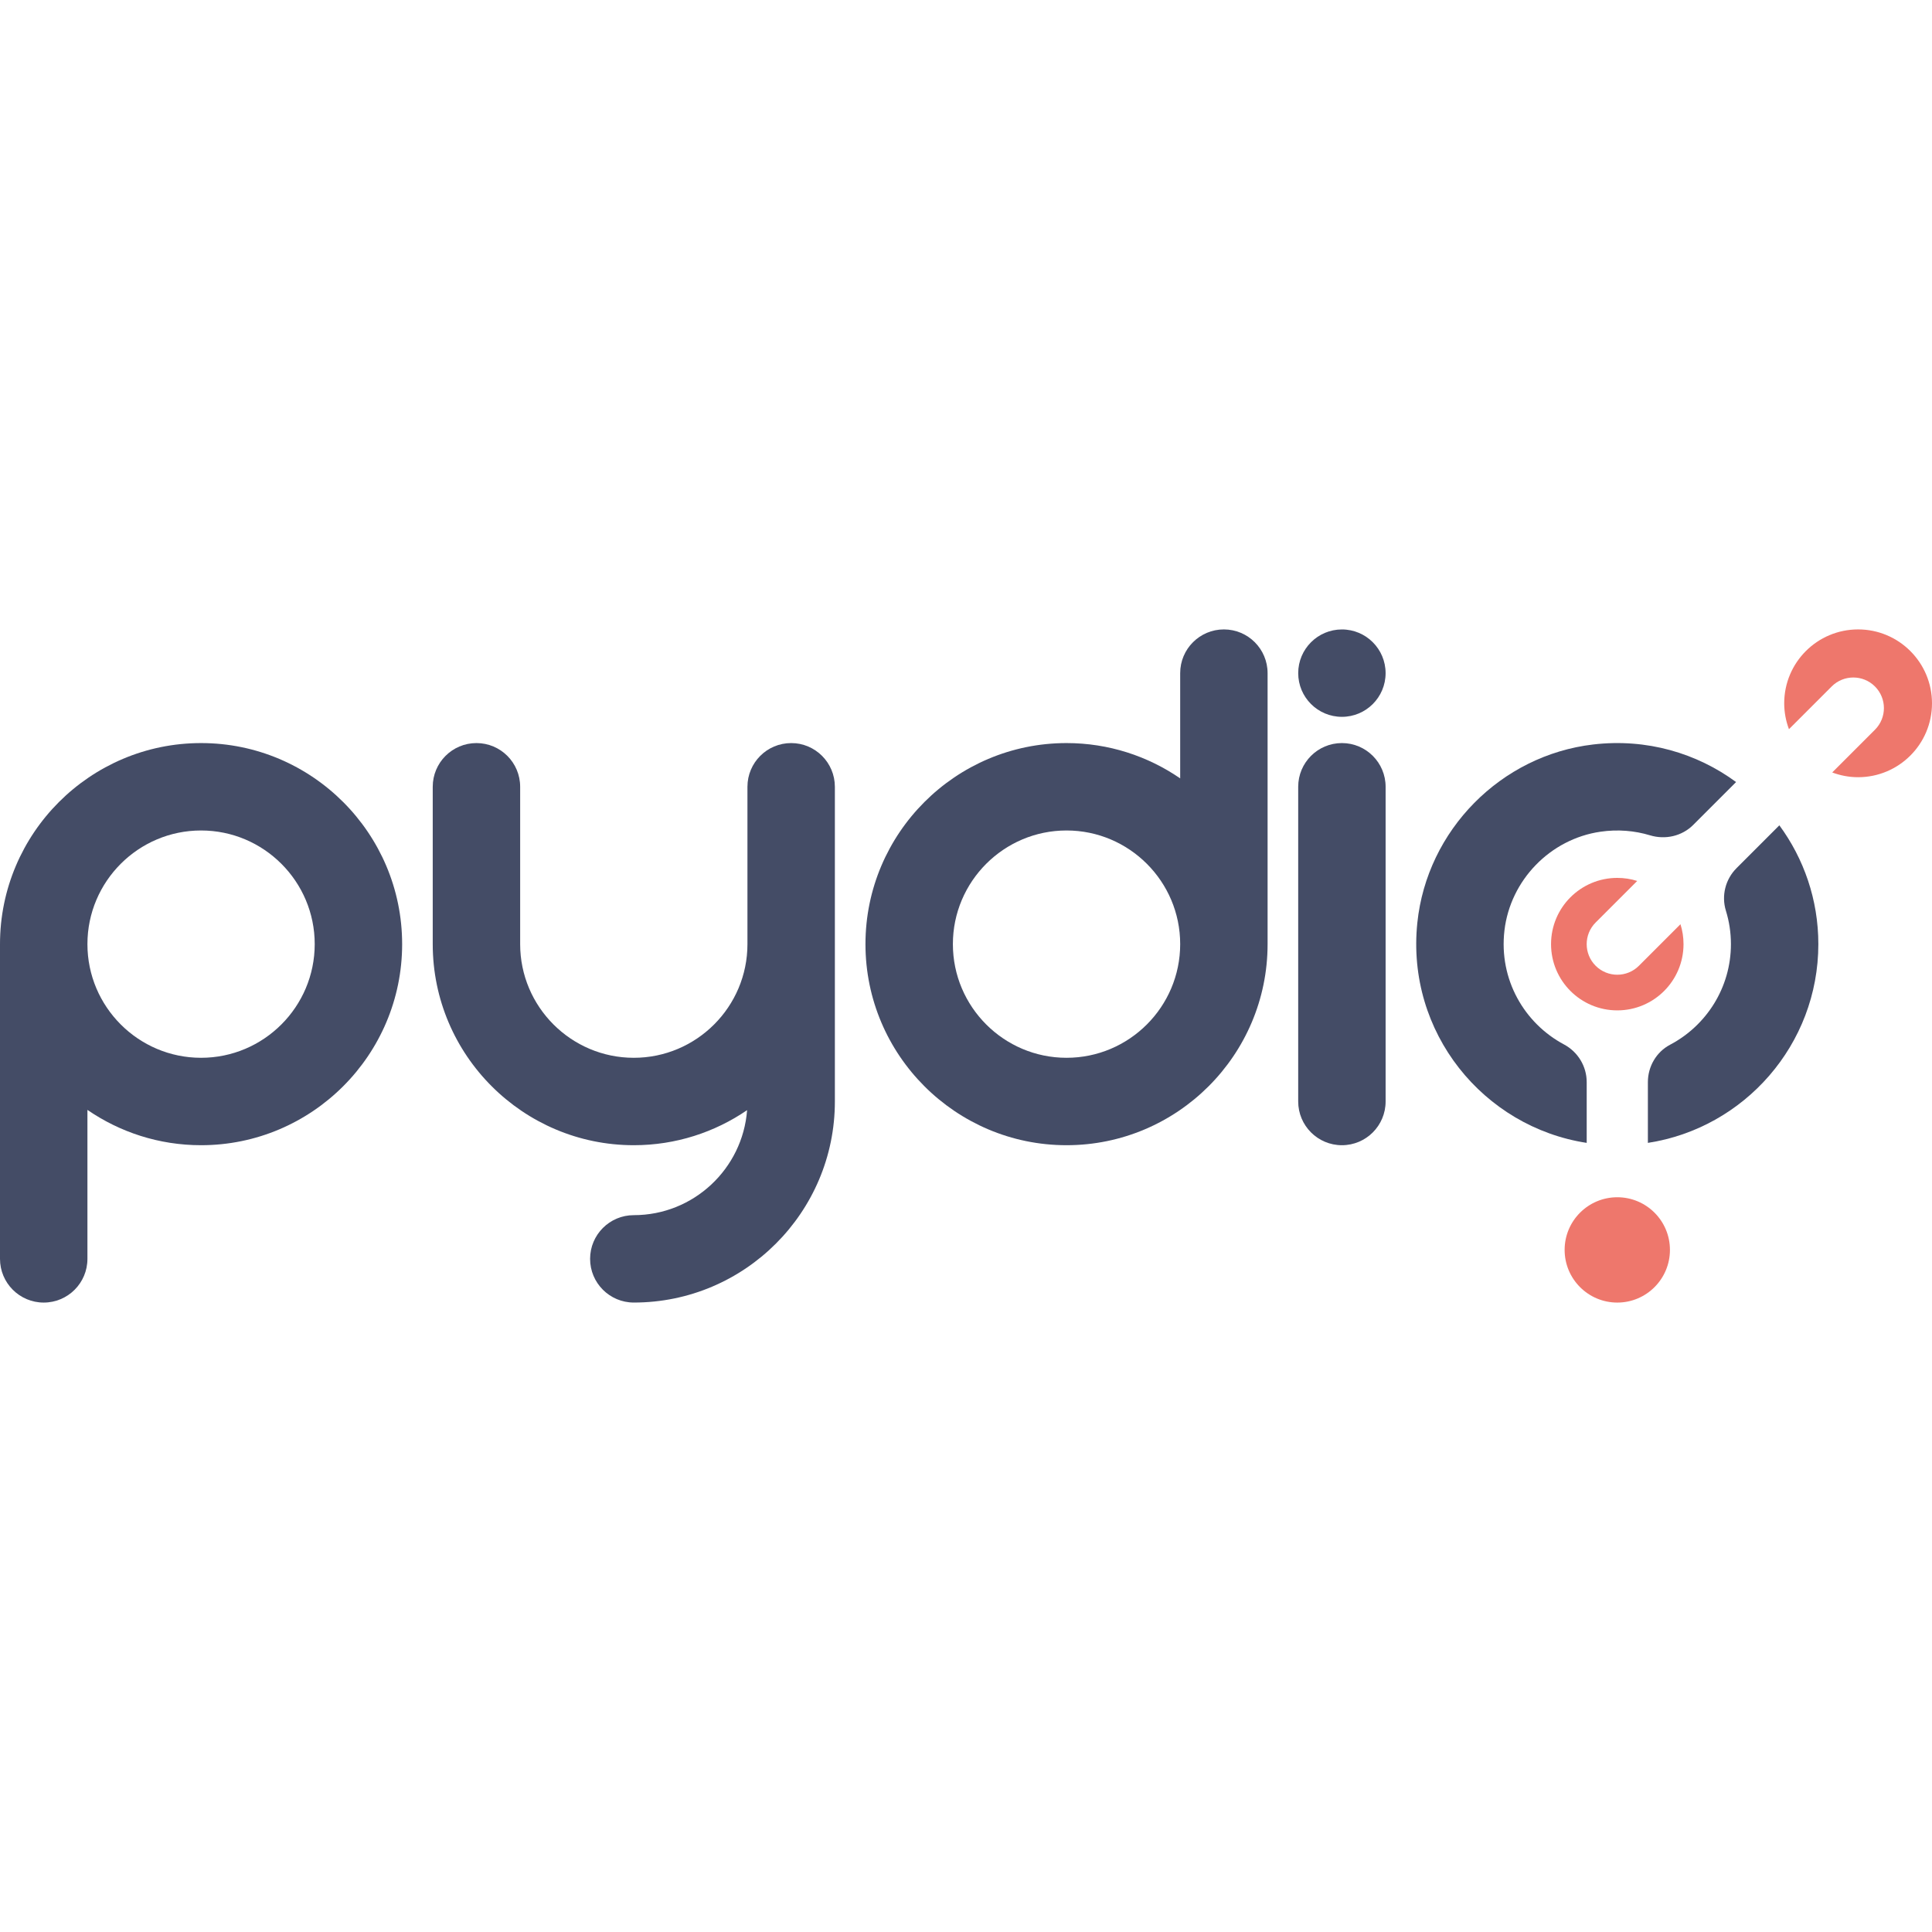 <svg enable-background="new 0 0 435 191.73" height="345.841" viewBox="0 0 345.841 345.841" width="345.841" xmlns="http://www.w3.org/2000/svg"><g transform="translate(122.666 301.68)"><path d="m209.946-189.01c-7.305 0-13.227 5.923-13.227 13.229 0 1.632.311 3.187.85 4.631l7.648-7.648c2.139-2.139 5.607-2.139 7.746 0 2.139 2.14 2.139 5.607 0 7.746l-7.648 7.649c1.443.541 3 .849 4.631.849 7.305 0 13.229-5.921 13.229-13.226s-5.924-13.23-13.229-13.23" fill="#ee776c"/><g fill="#444c66"><path d="m-86.674-168.665c-19.845 0-35.992 16.146-35.992 35.991v56.337c0 4.322 3.503 7.826 7.825 7.826s7.825-3.504 7.825-7.826v-26.665c5.792 3.983 12.797 6.322 20.342 6.322 19.847 0 35.994-16.147 35.994-35.994-.001-19.844-16.148-35.991-35.994-35.991m0 56.337c-11.217 0-20.342-9.127-20.342-20.346 0-11.217 9.125-20.344 20.342-20.344 11.218 0 20.344 9.127 20.344 20.344-.001 11.219-9.127 20.346-20.344 20.346"/><path d="m117.546-96.679c-4.322 0-7.826-3.504-7.826-7.826v-56.337c0-4.321 3.504-7.824 7.826-7.824 4.32 0 7.822 3.503 7.822 7.824v56.336c0 4.323-3.502 7.827-7.822 7.827"/><path d="m18.956-168.665c-4.321 0-7.824 3.503-7.824 7.823v28.168c0 11.217-9.126 20.346-20.343 20.346-11.219 0-20.343-9.129-20.343-20.346v-28.168c0-4.32-3.503-7.823-7.824-7.823-4.323 0-7.826 3.503-7.826 7.823v28.168c0 19.847 16.147 35.994 35.994 35.994 7.517 0 14.5-2.321 20.279-6.275-.794 10.495-9.584 18.796-20.279 18.796-4.321 0-7.824 3.5-7.824 7.822 0 4.32 3.503 7.822 7.824 7.822 19.846 0 35.992-16.146 35.992-35.989v-28.17-28.168c-.001-4.32-3.505-7.823-7.826-7.823"/><path d="m96.419-189.01c-4.321 0-7.824 3.503-7.824 7.824v18.842c-5.792-3.983-12.799-6.321-20.345-6.321-19.845 0-35.992 16.146-35.992 35.991 0 19.847 16.146 35.994 35.992 35.994 19.847 0 35.991-16.147 35.991-35.994v-48.511c0-4.321-3.502-7.825-7.822-7.825m-28.169 76.682c-11.217 0-20.343-9.127-20.343-20.346 0-11.217 9.126-20.344 20.343-20.344 11.218 0 20.345 9.127 20.345 20.344 0 11.219-9.127 20.346-20.345 20.346"/></g><path d="m176.265-77.94c0 5.206-4.221 9.43-9.424 9.43-5.207 0-9.428-4.224-9.428-9.43 0-5.204 4.221-9.424 9.428-9.424 5.203 0 9.424 4.22 9.424 9.424" fill="#ee776c"/><path d="m146.638-135.107c1.053-9.016 8.195-16.383 17.18-17.688 3.117-.455 6.125-.191 8.883.643 2.744.828 5.715.154 7.74-1.871l7.664-7.664c-7.025-5.165-15.984-7.848-25.574-6.727-16.539 1.935-29.762 15.342-31.484 31.906-2.045 19.658 11.846 36.581 30.316 39.412v-10.873c0-2.829-1.568-5.413-4.066-6.748-7.085-3.777-11.685-11.615-10.659-20.39" fill="#444c66"/><path d="m188.185-146.273c-1.994 1.994-2.734 4.923-1.904 7.618.586 1.89.9 3.9.9 5.981 0 7.809-4.418 14.596-10.887 18.005-2.473 1.302-3.979 3.906-3.979 6.702v10.871c17.256-2.647 30.514-17.594 30.514-35.578 0-7.951-2.596-15.304-6.979-21.267z" fill="#444c66"/><path d="m125.366-181.181c0 4.32-3.502 7.82-7.82 7.82-4.32 0-7.824-3.5-7.824-7.82s3.504-7.823 7.824-7.823c4.318-.001 7.82 3.502 7.82 7.823" fill="#444c66"/><path d="m170.712-128.8c-1.068 1.068-2.471 1.603-3.871 1.603-1.402 0-2.805-.534-3.875-1.603-2.139-2.139-2.139-5.607 0-7.747l7.439-7.438c-1.129-.355-2.322-.547-3.564-.547-6.551 0-11.859 5.309-11.859 11.857 0 6.551 5.309 11.859 11.859 11.859 6.547 0 11.855-5.309 11.855-11.859 0-1.244-.191-2.439-.547-3.564z" fill="#ee776c"/></g><path d="m122.666 301.68h435v165h-435z" fill="none"/></svg>